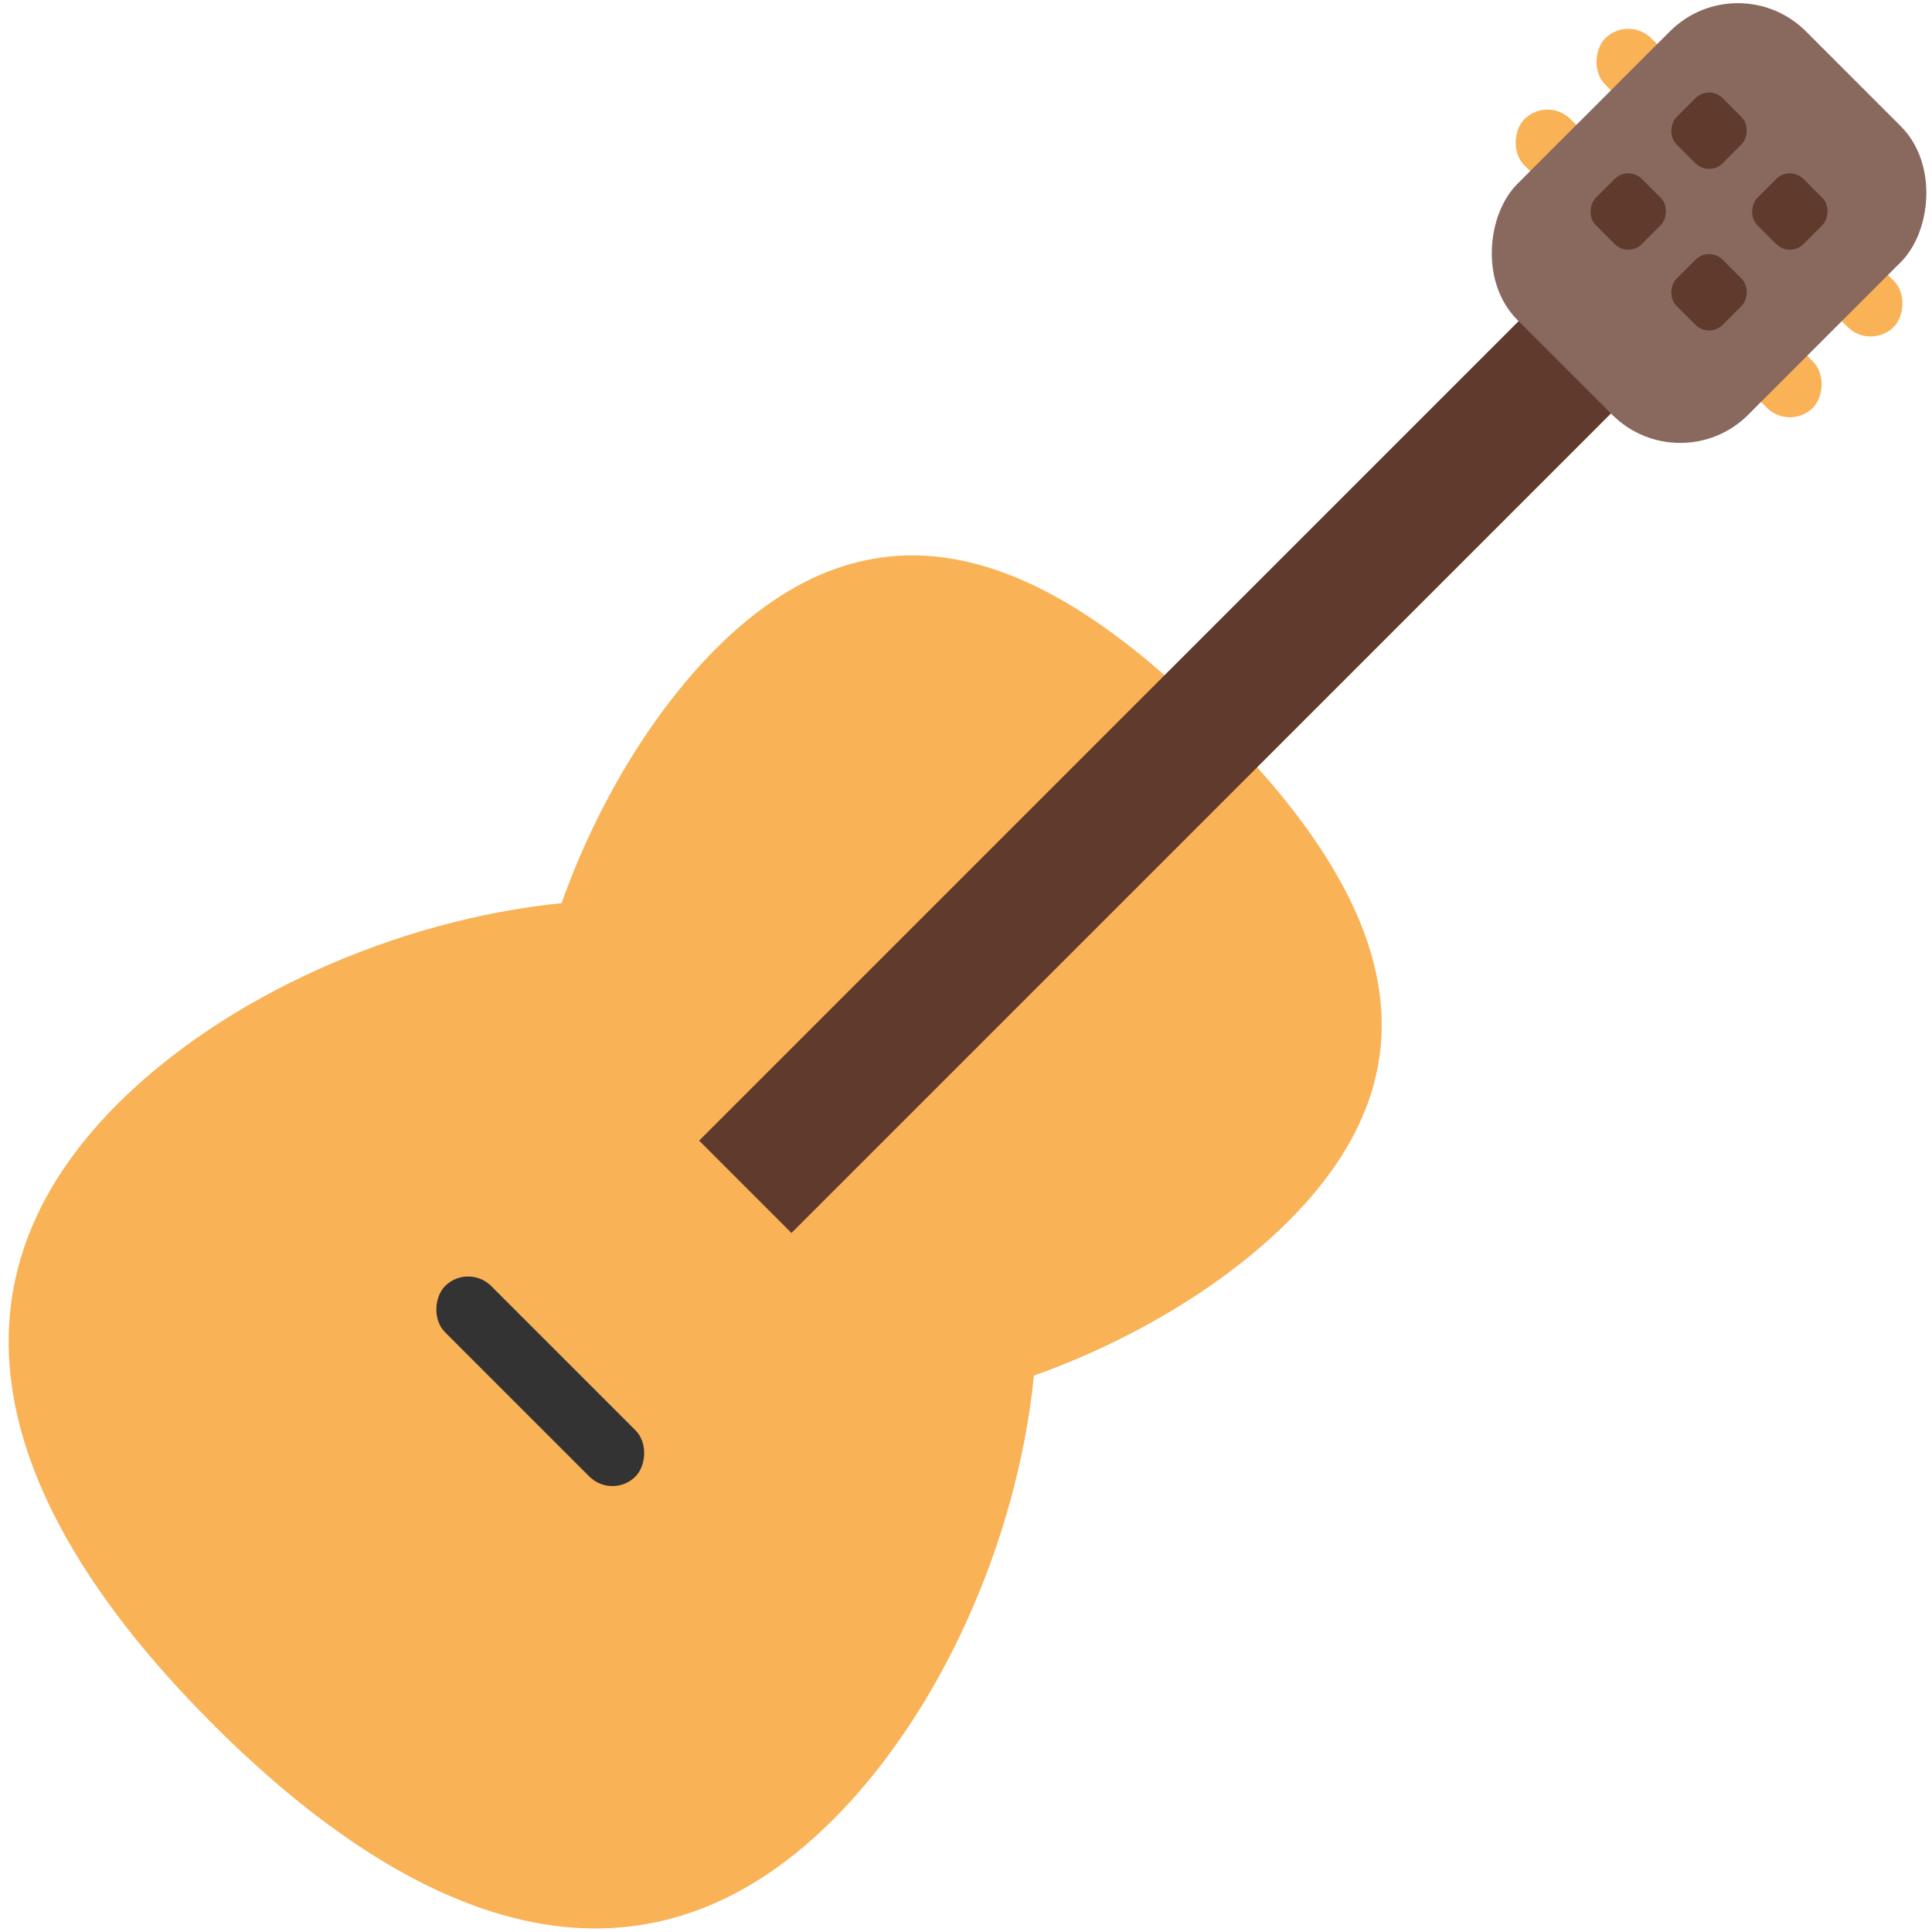<?xml version="1.0" encoding="UTF-8"?>
<svg width="201px" height="201px" viewBox="0 0 201 201" version="1.1" xmlns="http://www.w3.org/2000/svg" xmlns:xlink="http://www.w3.org/1999/xlink">
    <!-- Generator: Sketch 42 (36781) - http://www.bohemiancoding.com/sketch -->
    <title>icon/guitar</title>
    <desc>Created with Sketch.</desc>
    <defs>
        <ellipse id="path-1" cx="53.098" cy="152.587" rx="22.925" ry="22.925"></ellipse>
        <mask id="mask-2" maskContentUnits="userSpaceOnUse" maskUnits="objectBoundingBox" x="0" y="0" width="45.851" height="45.851" fill="white">
            <use xlink:href="#path-1"></use>
        </mask>
    </defs>
    <g id="visaul" stroke="none" stroke-width="1" fill="none" fill-rule="evenodd">
        <g id="Home" transform="translate(-599, -2209)">
            <g id="feature" transform="translate(253, 1079)">
                <g id="Group-2" transform="translate(0, 211)">
                    <g id="music" transform="translate(329, 888)">
                        <g id="icon/guitar" transform="translate(124.5, 124.5) rotate(45) translate(-124.5, -124.5) translate(71, 3)">
                            <g transform="translate(0.864, 0.853)">
                                <path d="M18.261,155.679 C13.616,145.89 10.898,135.055 10.898,125.562 C10.898,100.558 29.754,94.327 53.013,94.327 C76.272,94.327 95.128,100.558 95.128,125.562 C95.128,135.055 92.41,145.89 87.764,155.679 C98.734,169.104 105.656,187.367 105.656,203.123 C105.656,232.198 82.087,241.729 53.013,241.729 C23.939,241.729 0.369,232.198 0.369,203.123 C0.369,187.367 7.292,169.104 18.261,155.679 Z" id="Combined-Shape" fill="#F9B256"></path>
                                <rect id="Rectangle-6" fill="#603B2D" x="45.851" y="30.567" width="13.585" height="132.458"></rect>
                                <use id="Oval-7" stroke="#89695E" mask="url(#mask-2)" stroke-width="10" fill="#333333" xlink:href="#path-1"></use>
                                <rect id="Rectangle-12" fill="#333333" x="37.857" y="189.02" width="28.02" height="6.793" rx="3.396"></rect>
                                <rect id="Rectangle-13-Copy-3" fill="#F9B256" x="31.416" y="23.774" width="42.454" height="6.793" rx="3.396"></rect>
                                <rect id="Rectangle-13-Copy-2" fill="#F9B256" x="31.416" y="11.887" width="42.454" height="6.793" rx="3.396"></rect>
                                <rect id="Rectangle-13" fill="#89695E" x="35.662" y="0" width="33.964" height="42.454" rx="10"></rect>
                                <rect id="Rectangle-13-Copy-4" fill="#603B2D" x="42.454" y="11.038" width="6.793" height="6.793" rx="2"></rect>
                                <rect id="Rectangle-13-Copy-5" fill="#603B2D" x="54.342" y="11.038" width="6.793" height="6.793" rx="2"></rect>
                                <rect id="Rectangle-13-Copy-7" fill="#603B2D" x="42.454" y="22.925" width="6.793" height="6.793" rx="2"></rect>
                                <rect id="Rectangle-13-Copy-6" fill="#603B2D" x="54.342" y="22.925" width="6.793" height="6.793" rx="2"></rect>
                            </g>
                        </g>
                    </g>
                </g>
            </g>
        </g>
    </g>
</svg>
